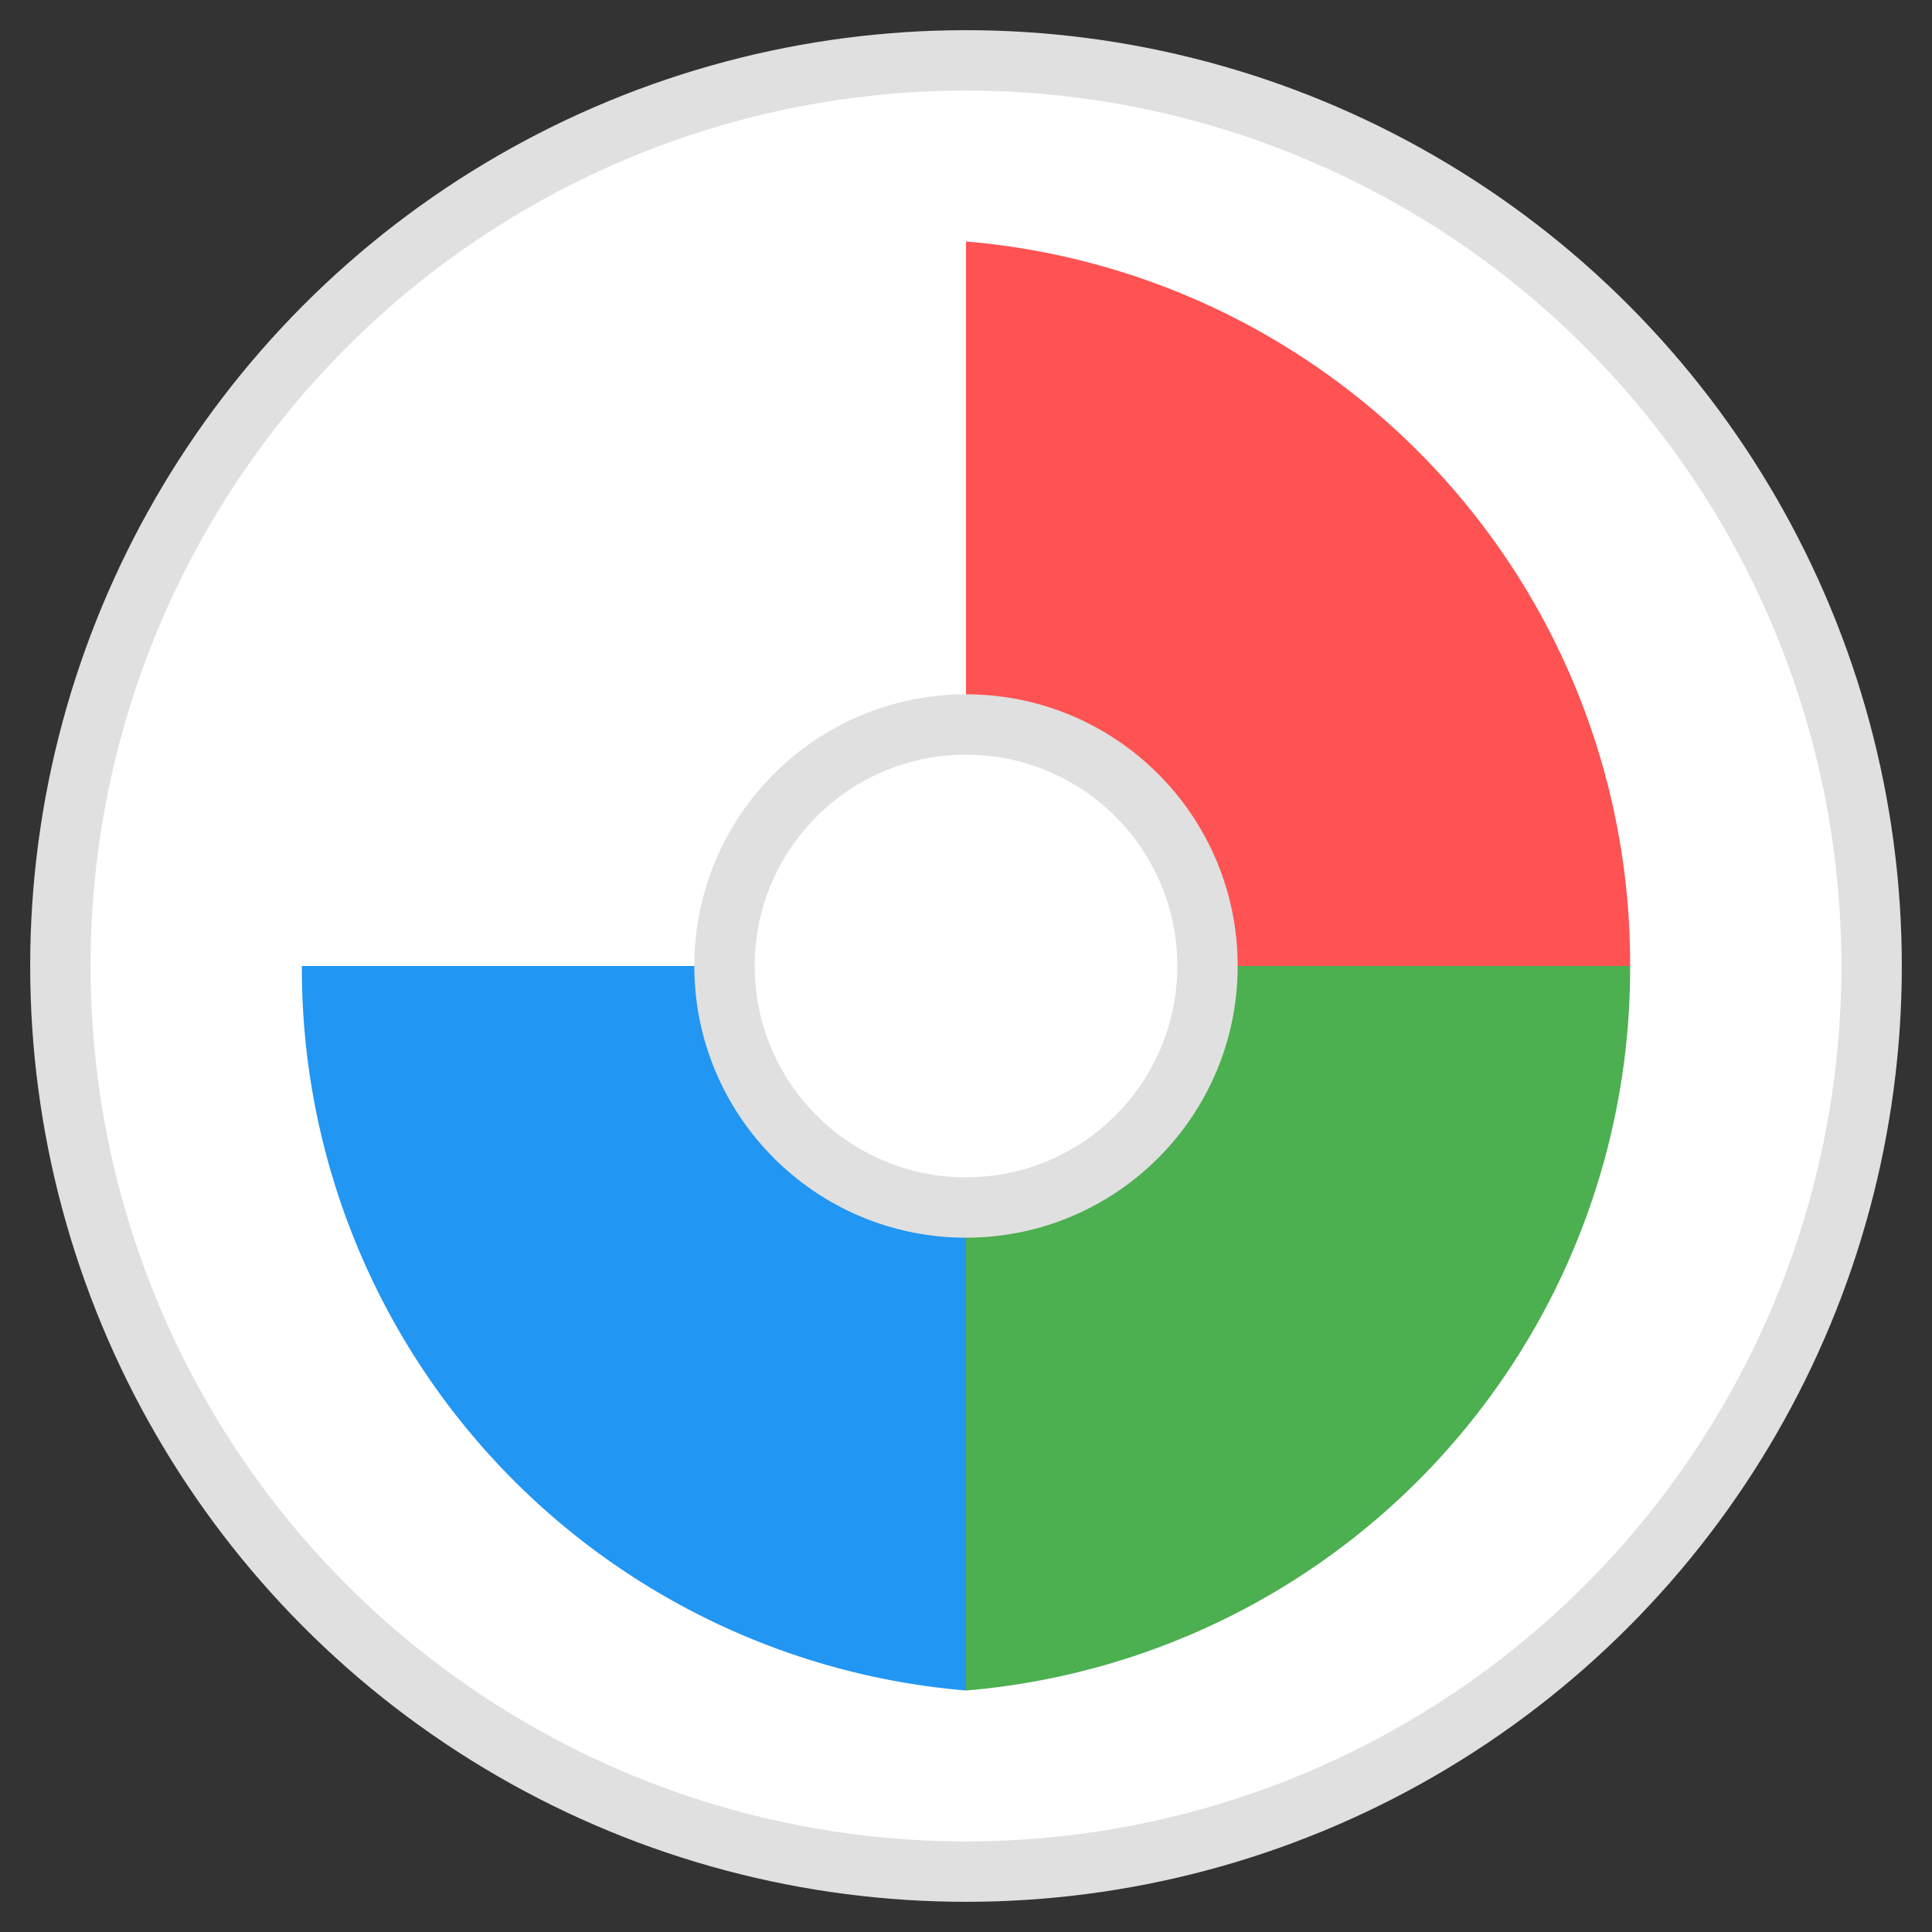 <svg xmlns="http://www.w3.org/2000/svg" viewBox="0 0 32 32">
  <rect x="0" y="0" width="32" height="32" fill="#333333" stroke="none"/>
  <!-- Фон -->
  <circle cx="16" cy="16" r="15" fill="#ffffff" stroke="#e0e0e0" stroke-width="1"/>
  
  <!-- Цветовые сегменты -->
  <path d="M16 16 L16 4 A12 12 0 0 1 27 16 Z" fill="#FF5252"/>
  <path d="M16 16 L27 16 A12 12 0 0 1 16 28 Z" fill="#4CAF50"/>
  <path d="M16 16 L16 28 A12 12 0 0 1 5 16 Z" fill="#2196F3"/>
  
  <!-- Центральный круг -->
  <circle cx="16" cy="16" r="4" fill="#ffffff" stroke="#e0e0e0" stroke-width="1"/>
</svg> 